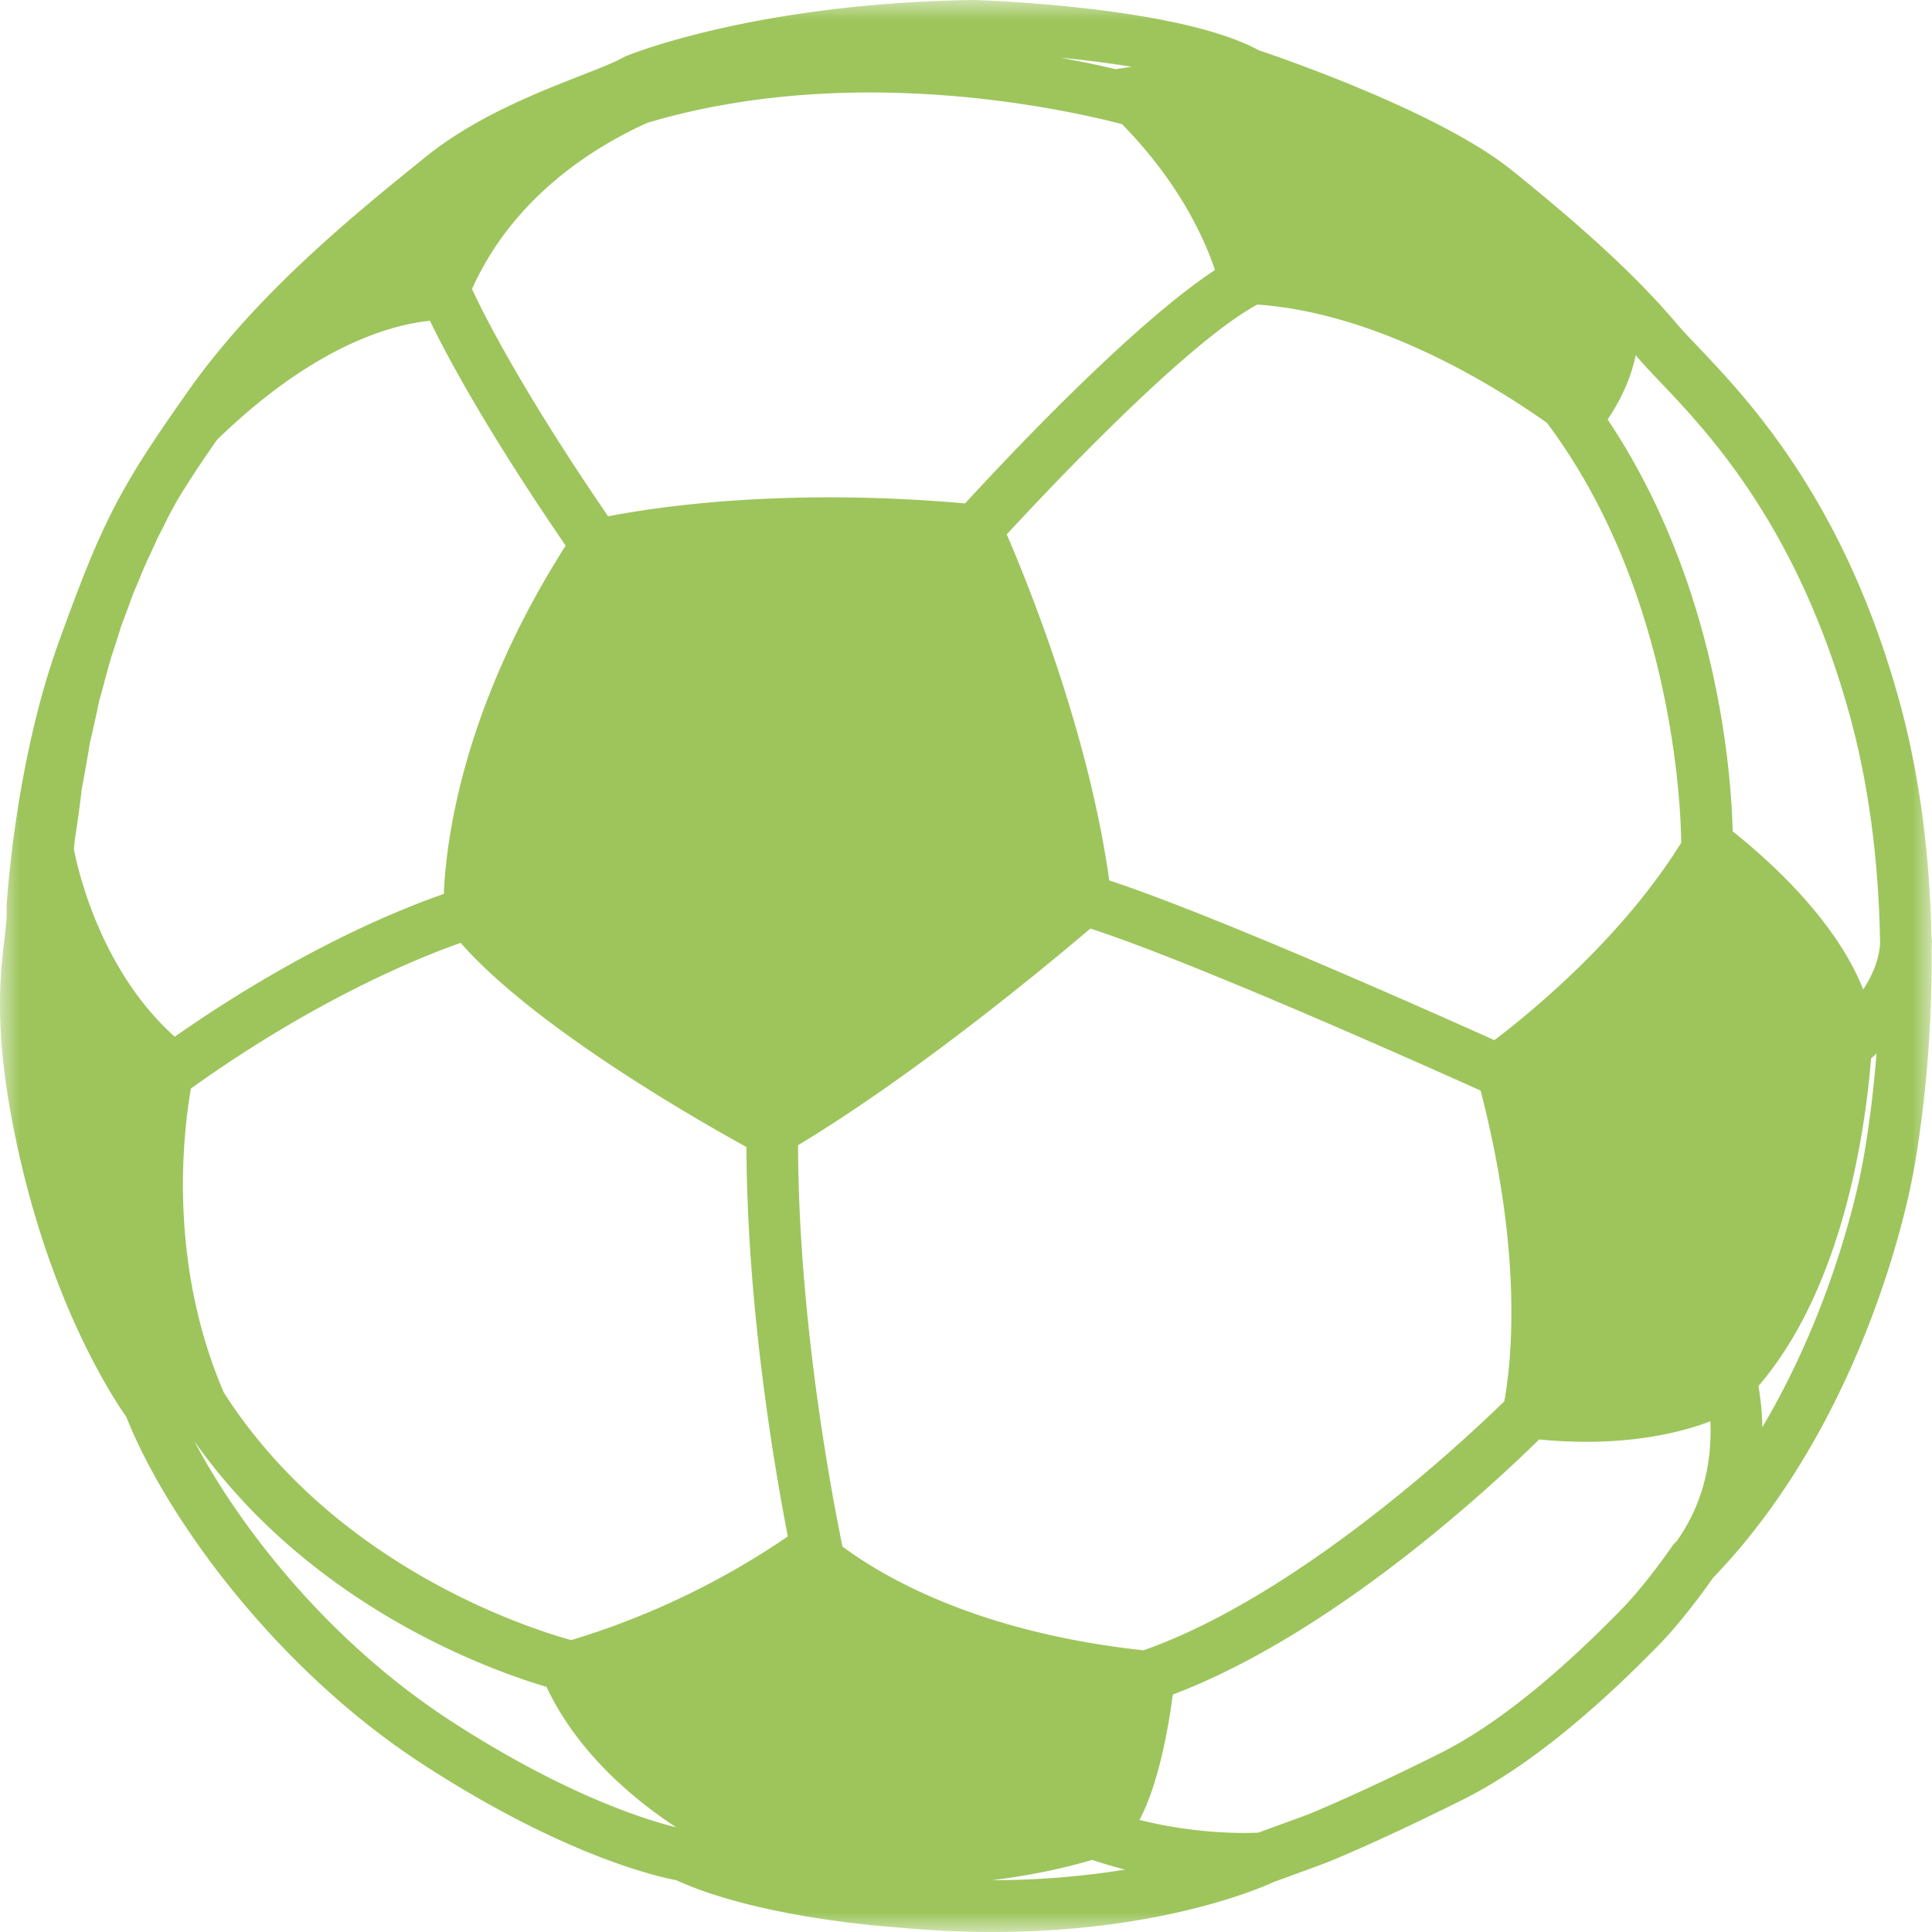 <svg xmlns="http://www.w3.org/2000/svg" xmlns:xlink="http://www.w3.org/1999/xlink" width="48" height="48" viewBox="0 0 48 48">
    <defs>
        <path id="a" d="M0 0h48v48H0z"/>
    </defs>
    <g fill="none" fill-rule="evenodd">
        <mask id="b" fill="#fff">
            <use xlink:href="#a"/>
        </mask>
        <path fill="#9DC55C" d="M46.622 26.172l-.137.128c-.127 1.614-.634 5.452-2.639 7.945a7.476 7.476 0 0 1-.158.19c.047.267.09.618.097 1.023 1.7-2.865 2.333-5.762 2.448-6.345l.007-.035c.003-.015.246-1.163.382-2.906m-8.383 9.592c-1.21 1.188-5.127 4.832-9.101 6.337-.11.837-.351 2.21-.827 3.115 1.456.363 2.657.33 2.951.316.55-.2 1.17-.427 1.254-.46.298-.123 1.416-.59 3.262-1.512 1.315-.656 2.831-1.859 4.507-3.575.18-.185.38-.413.594-.679.352-.437.625-.832.655-.876l.03-.046.1-.103c.733-1.037.867-2.147.829-2.968-.771.293-2.19.65-4.254.45M27.135 46.208c-.464.139-1.346.367-2.495.505a20.941 20.941 0 0 0 3.314-.263 11.38 11.38 0 0 1-.819-.242M46.29 24.582c.25-.377.39-.754.42-1.126-.029-2.066-.287-3.999-.766-5.728-1.29-4.655-3.507-6.988-4.699-8.24-.22-.232-.41-.432-.562-.612l-.044-.052c-.09.437-.288.991-.698 1.597 2.727 4.081 3.07 8.753 3.107 10.233.976.778 2.578 2.245 3.242 3.928M27.09 23.07c-1.29 1.095-4.396 3.652-7.263 5.383.013 4.155.763 8.302 1.103 9.97 1.072.796 3.428 2.142 7.48 2.578 3.886-1.363 8.058-5.3 8.964-6.186.184-1.01.462-3.666-.589-7.72-2.206-.991-7.34-3.263-9.695-4.025m4.146-15.503c-1.748.946-5.103 4.496-6.224 5.71.64 1.486 2.051 5.051 2.547 8.597 2.442.803 7.415 3.001 9.568 3.968.699-.529 2.278-1.805 3.635-3.492.377-.47.716-.945 1.008-1.413-.009-.833-.192-6.241-3.339-10.434-1.449-1.02-4.281-2.733-7.195-2.936M13.579 41.91c-1.446-.427-5.867-2.018-8.75-6.103 1.106 2.1 3.298 4.951 6.368 6.947 2.844 1.848 4.88 2.468 5.604 2.646-.997-.653-2.443-1.823-3.222-3.49M28.12 1.66c-.607-.1-1.228-.174-1.794-.229.567.102 1.039.204 1.39.288.12-.019.256-.039.404-.06M11.445 23.425c-1.067.376-3.623 1.415-6.702 3.619-.22 1.274-.538 4.403.818 7.554 2.769 4.324 7.566 5.856 8.63 6.15a19.591 19.591 0 0 0 5.382-2.575c-.39-2.018-1.012-5.837-1.028-9.676-1.333-.733-5.286-3.004-7.1-5.072m4.644-20.376c-.96.431-2.324 1.222-3.389 2.546a7.279 7.279 0 0 0-.973 1.585c.23.5 1.159 2.404 3.382 5.648 1.27-.247 4.44-.712 8.869-.321 1.021-1.114 4.153-4.45 6.208-5.798-.262-.78-.888-2.175-2.31-3.625-1.556-.404-6.761-1.527-11.787-.035m-5.408 4.92c-.994.102-2.903.64-5.292 2.96-.43.619-.734 1.083-.986 1.502l-.129.238c-.052.09-.098.182-.145.277l-.052.104a4.087 4.087 0 0 1-.084.165c-.04.077-.082.155-.117.238-.037.084-.075.164-.112.245-.099.212-.201.431-.29.66-.027.07-.058.14-.088.21a4.143 4.143 0 0 0-.11.27c-.06.168-.122.338-.187.508l-.034.092c-.02.05-.04.1-.056.152l-.08.26-.17.524c-.05.173-.097.351-.145.528-.046.176-.093.351-.144.524-.071.36-.155.724-.227 1.03-.053.33-.11.662-.17.977-.025.116-.039.228-.051.337l-.014.114-.058.433c-.013.098-.028.195-.042.288-.026.166-.05.322-.058.462l-.003.036c.107.55.675 3.017 2.504 4.654 3.003-2.096 5.431-3.111 6.686-3.548.055-1.357.478-4.654 3.027-8.653-2.027-2.956-3.005-4.823-3.373-5.588m-5.362.894c1.645-2.046 3.704-3.71 5.208-4.924l.045-.037c1.234-.996 2.762-1.594 3.878-2.031.445-.175.827-.324 1.023-.437l.065-.033C15.68 1.341 18.787.086 24.151 0h.025c.211.006 5.087.157 7.097 1.248.523.176 4.488 1.532 6.283 2.978 1.898 1.528 3.164 2.706 4.106 3.821.127.15.305.338.512.555 1.269 1.335 3.63 3.819 5.006 8.783.498 1.798.769 3.802.807 5.957H48l-.009.19-.002.012c.036 3.304-.49 5.78-.496 5.804-.169.855-1.144 5.236-4.025 8.82-.29.361-.596.708-.907 1.032-.103.147-.358.506-.68.906-.24.299-.468.56-.68.776-1.776 1.818-3.408 3.106-4.85 3.826-1.834.915-2.953 1.389-3.349 1.55-.122.05-.805.299-1.357.5-.37.171-3.804 1.677-9.46 1.118-.027-.001-3.316-.216-5.383-1.163-.49-.092-2.823-.622-6.303-2.884-3.654-2.376-6.374-6.132-7.361-8.628-.313-.442-1.74-2.6-2.606-6.274-.718-3.047-.54-4.574-.423-5.585.037-.32.066-.57.056-.785V22.5c.01-.153.216-3.558 1.29-6.533 1.084-3.007 1.505-3.824 3.214-6.244.202-.287.421-.577.65-.862" mask="url(#b)"/>
    </g>
</svg>
